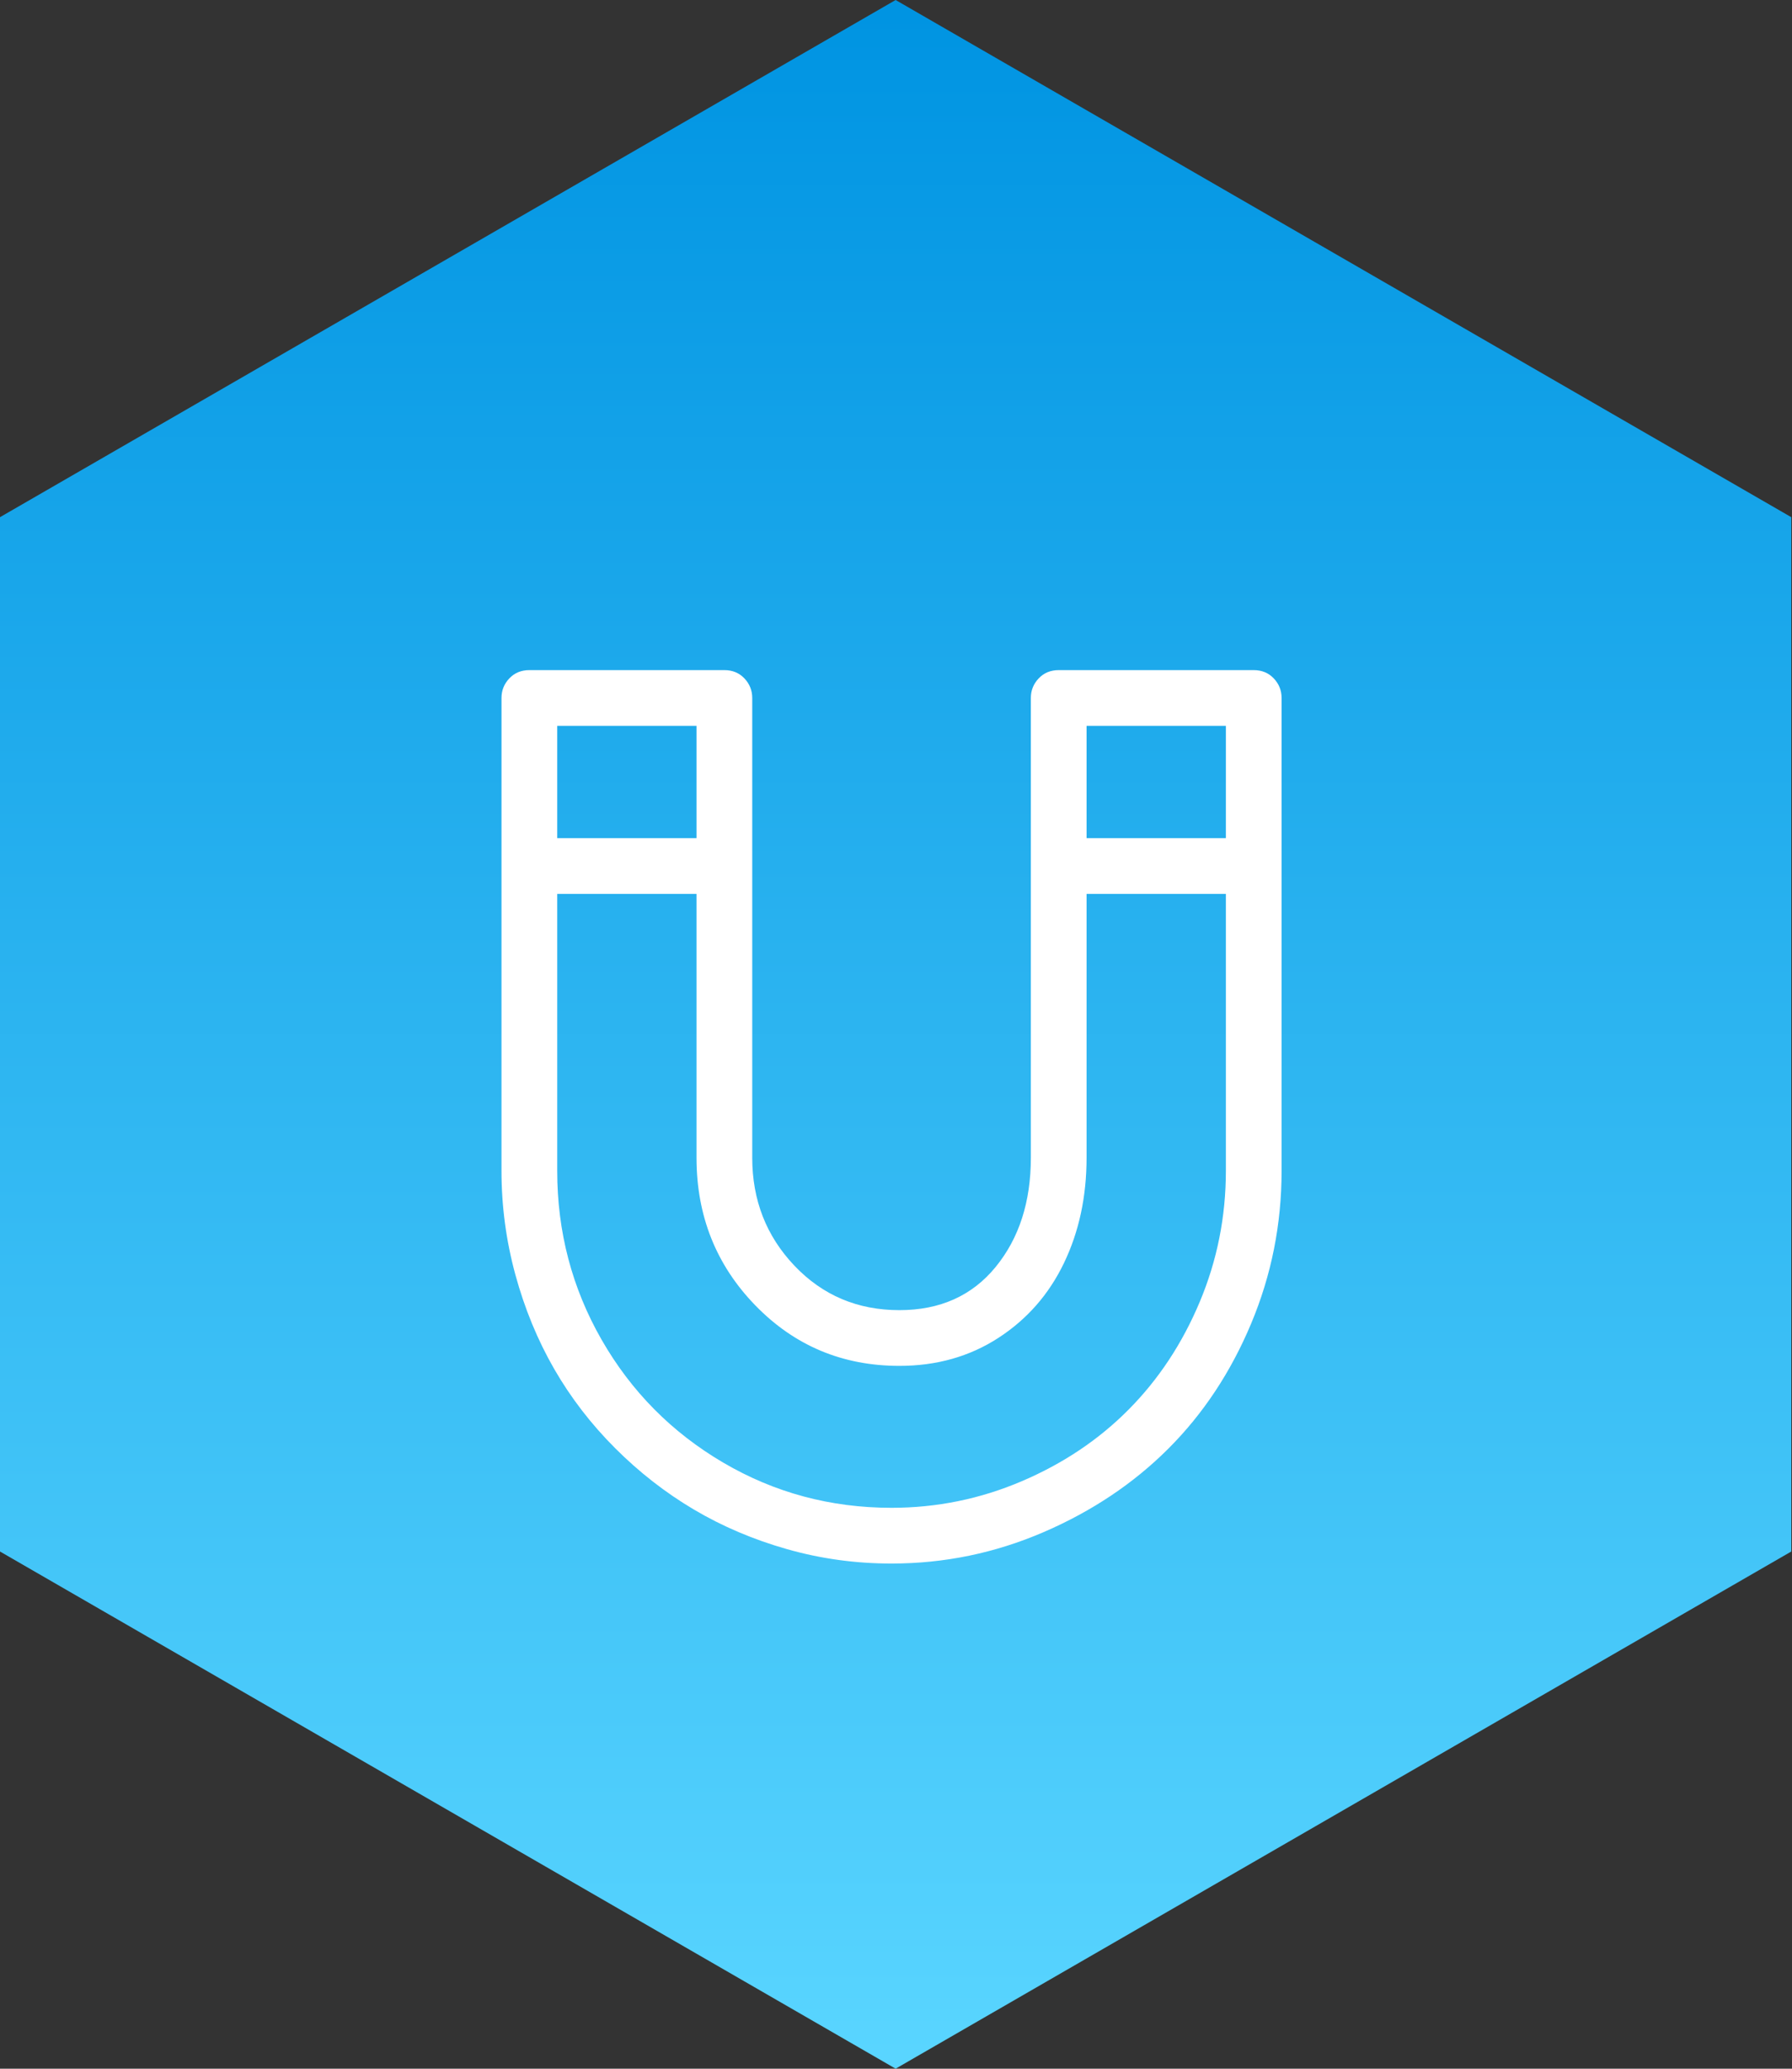 <?xml version="1.0" encoding="UTF-8"?>
<svg width="201px" height="232px" viewBox="0 0 201 232" version="1.1" xmlns="http://www.w3.org/2000/svg" xmlns:xlink="http://www.w3.org/1999/xlink">
    <rect x="0" y="0" width="201" height="232" fill="#333333" stroke="none"/>
    <defs>
        <linearGradient x1="50%" y1="0%" x2="50%" y2="100%" id="linearGradient-1">
            <stop stop-color="#0094E2" offset="0%"></stop>
            <stop stop-color="#59D5FF" offset="100%"></stop>
        </linearGradient>
    </defs>
    <g id="Symbols" stroke="none" stroke-width="1" fill="none" fill-rule="evenodd">
        <g id="magnet">
            <g id="icon/Magnet">
                <polygon id="Polygon" fill="url(#linearGradient-1)" points="100.459 0 200.918 58 200.918 174 100.459 232 3.55271368e-14 174 -3.01980663e-14 58"></polygon>
                <path d="M143.75,131.305 C143.75,137.294 142.611,143.007 140.332,148.443 C138.053,153.88 134.961,158.551 131.055,162.457 C127.148,166.363 122.477,169.488 117.041,171.832 C111.605,174.176 105.925,175.348 100,175.348 C95.964,175.348 92.057,174.811 88.281,173.736 C84.505,172.662 81.022,171.181 77.832,169.293 C74.642,167.405 71.696,165.11 68.994,162.408 C66.292,159.706 64.014,156.744 62.158,153.521 C60.303,150.299 58.854,146.783 57.812,142.975 C56.771,139.166 56.25,135.276 56.25,131.305 L56.25,78.277 C56.25,77.431 56.543,76.699 57.129,76.08 C57.715,75.462 58.464,75.152 59.375,75.152 L81.25,75.152 C82.161,75.152 82.91,75.462 83.496,76.08 C84.082,76.699 84.375,77.431 84.375,78.277 L84.375,129.84 C84.375,134.592 85.954,138.629 89.111,141.949 C92.269,145.27 96.191,146.93 100.879,146.93 C105.436,146.93 109.033,145.318 111.67,142.096 C114.307,138.873 115.625,134.788 115.625,129.84 L115.625,78.277 C115.625,77.431 115.918,76.699 116.504,76.08 C117.09,75.462 117.839,75.152 118.75,75.152 L140.625,75.152 C141.536,75.152 142.285,75.462 142.871,76.08 C143.457,76.699 143.75,77.431 143.75,78.277 L143.75,131.305 Z M137.5,81.402 L121.875,81.402 L121.875,94 L137.5,94 L137.5,81.402 Z M78.125,81.402 L62.5,81.402 L62.5,94 L78.125,94 L78.125,81.402 Z M100,169.098 C105.078,169.098 109.945,168.105 114.6,166.119 C119.255,164.133 123.258,161.448 126.611,158.062 C129.964,154.677 132.617,150.657 134.57,146.002 C136.523,141.347 137.5,136.448 137.5,131.305 L137.5,100.25 L121.875,100.25 L121.875,129.84 C121.875,134.202 121.029,138.141 119.336,141.656 C117.643,145.172 115.186,147.971 111.963,150.055 C108.74,152.138 105.046,153.18 100.879,153.18 C94.499,153.18 89.111,150.917 84.717,146.393 C80.322,141.868 78.125,136.35 78.125,129.84 L78.125,100.25 L62.5,100.25 L62.5,131.305 C62.5,138.141 64.16,144.456 67.48,150.25 C70.801,156.044 75.342,160.634 81.104,164.02 C86.865,167.405 93.164,169.098 100,169.098 Z" id="Magnet---simple-line-icons" fill="#FFFFFF"></path>
            </g>
        </g>
    </g>
</svg>

